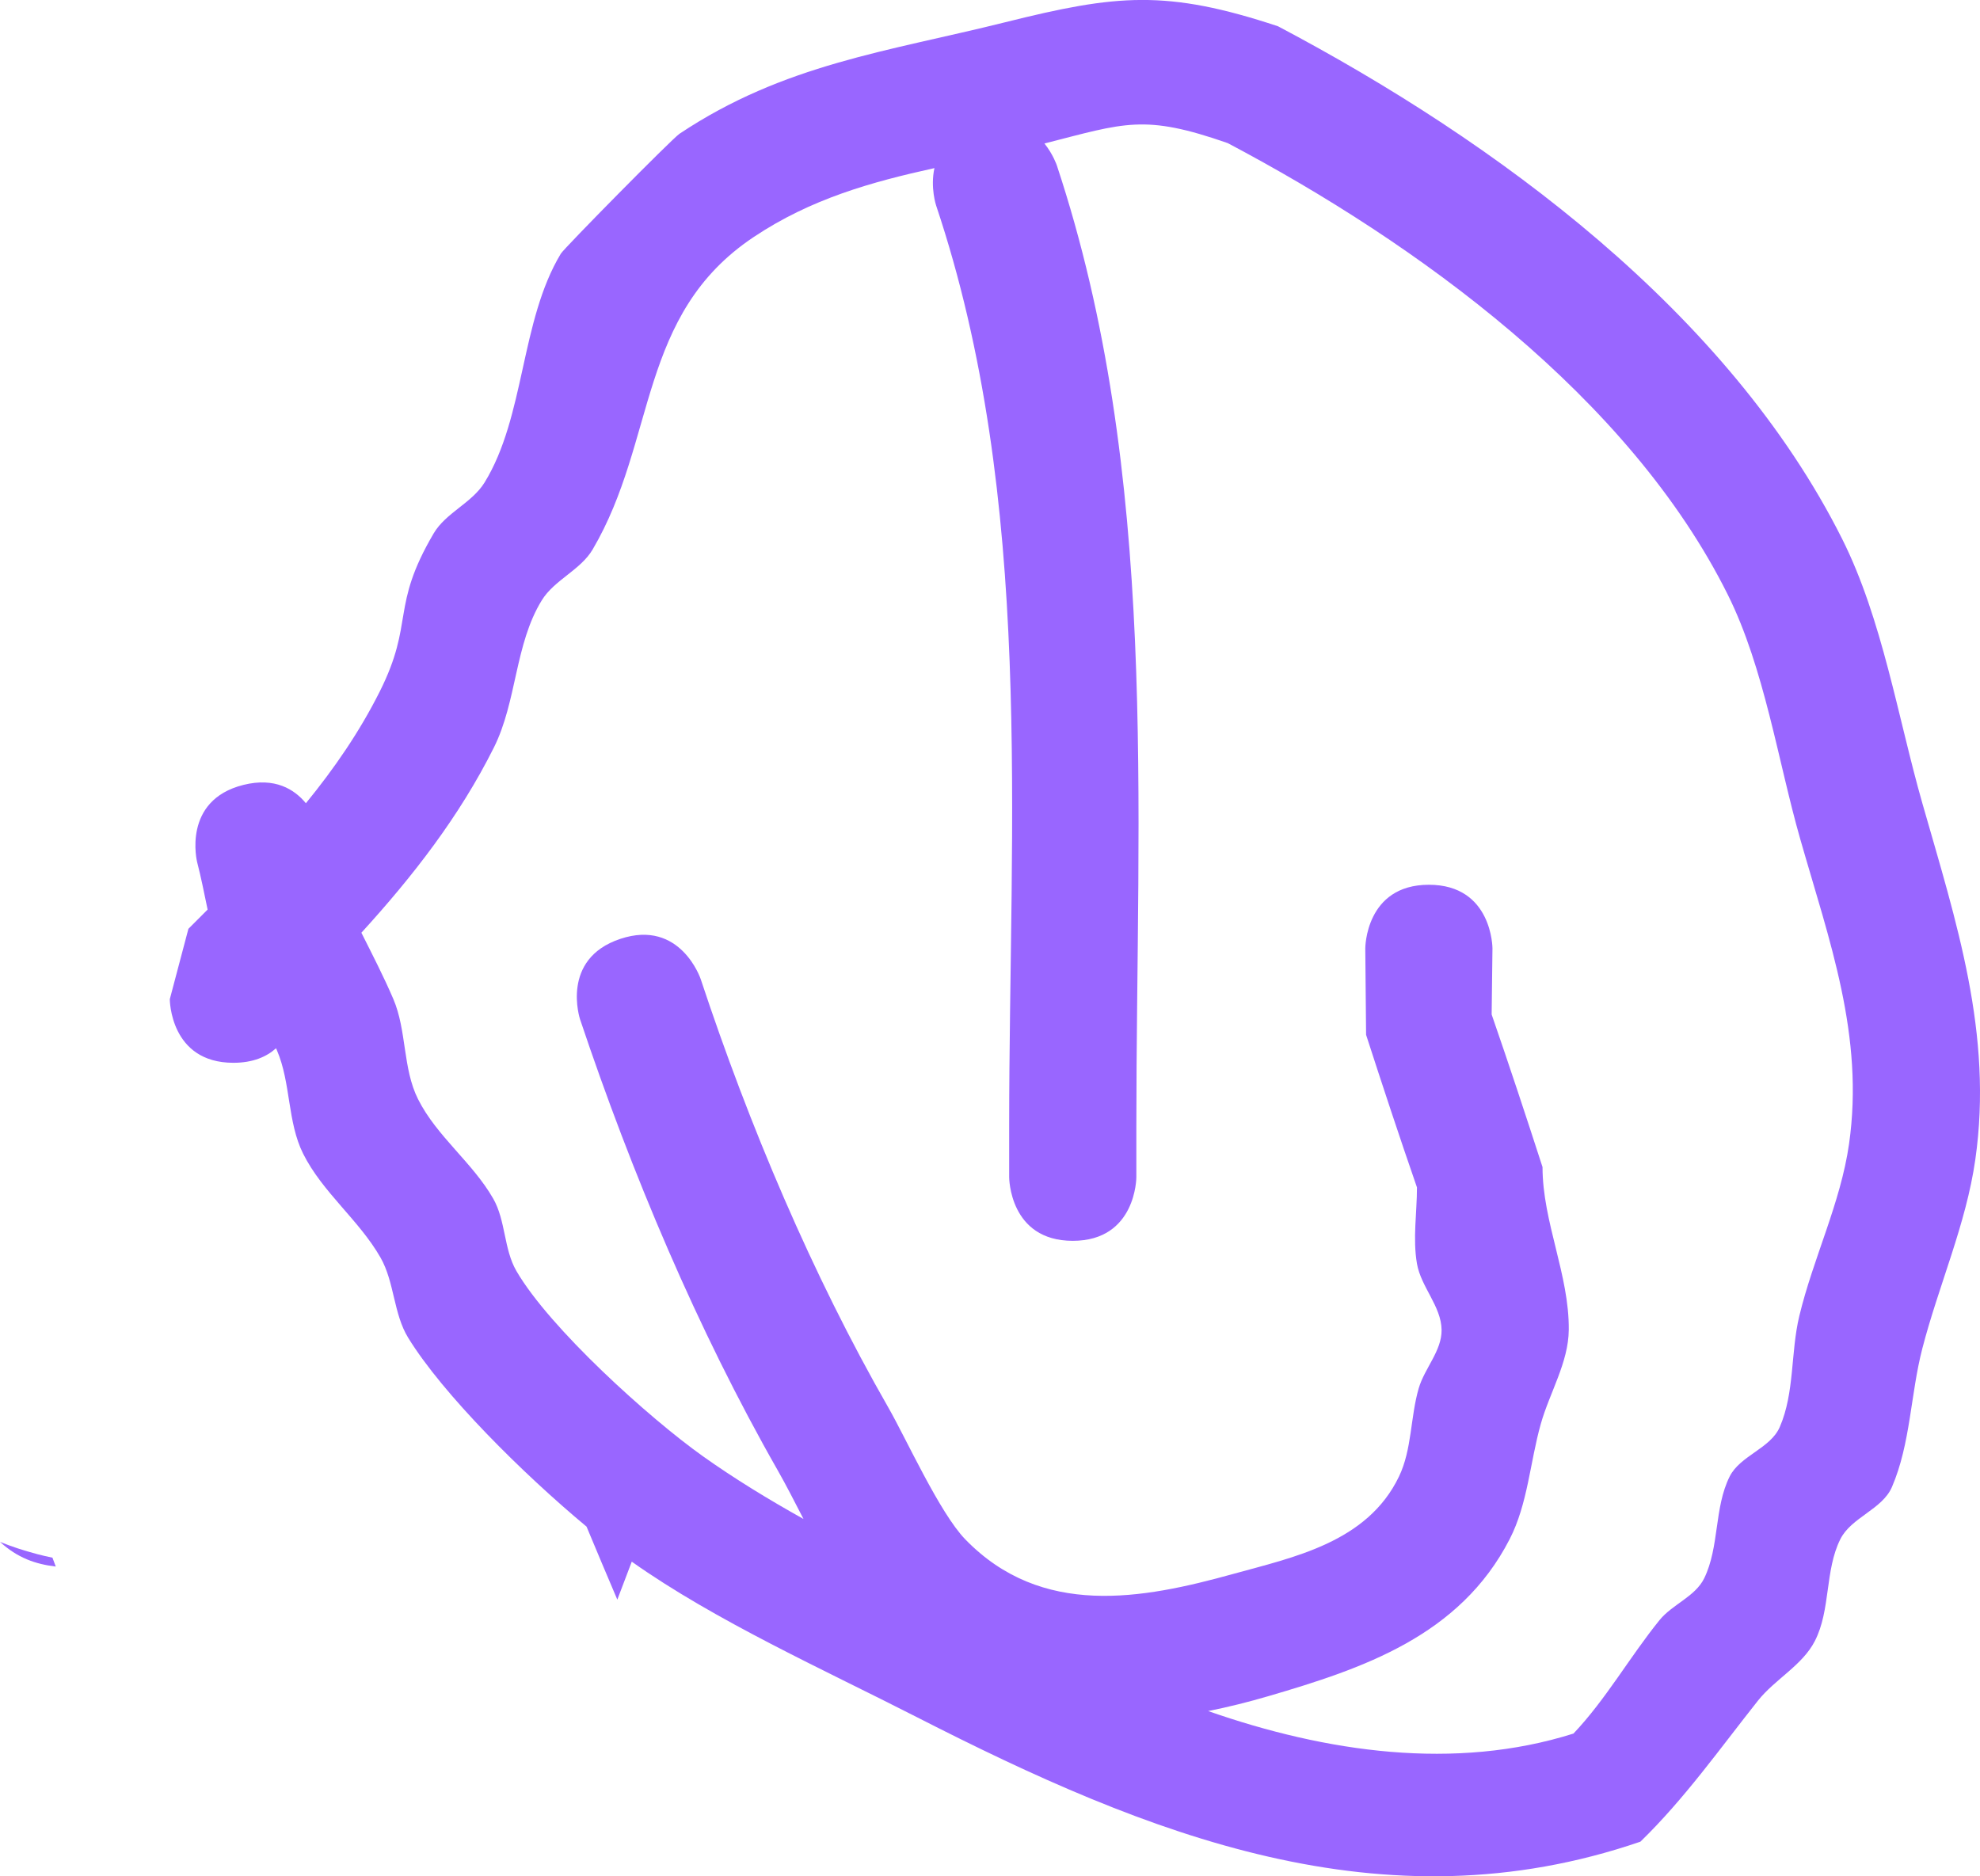 <svg version="1.1" xmlns="http://www.w3.org/2000/svg" xmlns:xlink="http://www.w3.org/1999/xlink" width="77.841" height="73.776" viewBox="0,0,77.841,73.776"><g transform="translate(-108.325,-54.712)"><g data-paper-data="{&quot;isPaintingLayer&quot;:true}" fill="#9966ff" fill-rule="nonzero" stroke="none" stroke-width="0.5" stroke-linecap="butt" stroke-linejoin="miter" stroke-miterlimit="10" stroke-dasharray="" stroke-dashoffset="0" style="mix-blend-mode: normal"><path d=""/><path d=""/><path d="M109.781,115.817c0.202,0.053 0.404,0.1 0.606,0.141c0.043,0.117 0.087,0.234 0.13,0.349c-0.799,-0.094 -1.505,-0.342 -2.192,-0.97c0.447,0.181 0.932,0.342 1.457,0.48z"/><path d=""/><path d="M122.533,91.387c0.433,0.862 0.876,1.721 1.254,2.602c0.532,1.242 0.366,2.728 0.971,3.937c0.732,1.462 2.145,2.495 2.957,3.914c0.495,0.865 0.412,1.985 0.912,2.846c1.31,2.254 5.226,5.787 7.335,7.286c1.233,0.876 2.565,1.691 3.951,2.464c-0.347,-0.673 -0.681,-1.33 -1.019,-1.923c-3.151,-5.528 -5.735,-11.67 -7.765,-17.723c0,0 -0.791,-2.372 1.581,-3.162c2.372,-0.791 3.162,1.581 3.162,1.581c1.904,5.751 4.378,11.614 7.38,16.852c0.695,1.213 2.013,4.133 3.016,5.171c3.007,3.107 6.97,2.354 10.533,1.367c2.365,-0.655 5.278,-1.237 6.523,-3.831c0.513,-1.068 0.445,-2.33 0.775,-3.467c0.23,-0.791 0.912,-1.477 0.9,-2.301c-0.013,-0.925 -0.81,-1.688 -0.968,-2.6c-0.17,-0.985 0,-2 0,-3c-0.69,-1.992 -1.351,-3.994 -2,-6l-0.032,-3.4c0,0 0,-2.5 2.5,-2.5c2.5,0 2.5,2.5 2.5,2.5l-0.032,2.6c0.69,1.992 1.351,3.994 2,6c0,2.161 1.053,4.239 1.032,6.4c-0.012,1.286 -0.75,2.461 -1.1,3.699c-0.425,1.506 -0.509,3.141 -1.225,4.533c-1.958,3.811 -5.786,5.088 -9.477,6.169c-0.788,0.231 -1.581,0.43 -2.376,0.588c4.644,1.621 9.699,2.358 14.363,0.885c1.282,-1.354 2.208,-3.008 3.381,-4.458c0.505,-0.624 1.405,-0.925 1.758,-1.647c0.603,-1.235 0.386,-2.771 1,-4c0.413,-0.826 1.603,-1.101 1.971,-1.948c0.588,-1.354 0.423,-2.925 0.767,-4.36c0.548,-2.283 1.623,-4.442 1.956,-6.765c0.609,-4.258 -0.776,-7.994 -1.919,-11.996c-0.874,-3.058 -1.407,-6.712 -2.845,-9.601c-3.877,-7.786 -12.218,-13.827 -19.662,-17.76c-3.291,-1.149 -4.029,-0.794 -7.205,0.015c0.343,0.43 0.485,0.855 0.485,0.855c4.03,12.148 3.128,25.165 3.128,37.791v2c0,0 0,2.5 -2.5,2.5c-2.5,0 -2.5,-2.5 -2.5,-2.5v-2c0,-12.037 1.005,-24.64 -2.872,-36.209c0,0 -0.234,-0.702 -0.066,-1.469c-2.464,0.544 -4.835,1.196 -7.101,2.707c-4.576,3.05 -3.805,7.979 -6.335,12.286c-0.478,0.813 -1.506,1.197 -2,2c-1.063,1.727 -0.976,3.97 -1.881,5.784c-1.357,2.719 -3.197,5.078 -5.213,7.289zM120.351,86.294c1.108,-1.357 2.106,-2.801 2.904,-4.393c1.373,-2.739 0.409,-3.306 2.119,-6.216c0.478,-0.813 1.506,-1.197 2,-2c1.597,-2.594 1.404,-6.353 3,-9c0.131,-0.217 4.37,-4.517 4.665,-4.714c4.114,-2.743 8.176,-3.229 12.82,-4.388c4.364,-1.089 6.322,-1.291 10.709,0.162c8.557,4.52 17.704,11.237 22.178,20.156c1.582,3.153 2.197,7.047 3.155,10.399c1.331,4.659 2.787,9.06 2.081,14.004c-0.363,2.546 -1.438,4.939 -2.083,7.429c-0.466,1.799 -0.46,3.738 -1.194,5.445c-0.38,0.884 -1.598,1.192 -2.029,2.052c-0.615,1.229 -0.375,2.776 -1,4c-0.492,0.965 -1.569,1.504 -2.242,2.353c-1.494,1.885 -2.893,3.867 -4.619,5.542c-10.126,3.47 -19.361,-0.256 -28.456,-4.902c-3.608,-1.843 -7.908,-3.779 -11.197,-6.108c-0.19,0.497 -0.38,0.995 -0.568,1.493c-0.407,-0.955 -0.811,-1.912 -1.21,-2.871c-2.506,-2.085 -5.645,-5.202 -7.011,-7.423c-0.582,-0.947 -0.537,-2.188 -1.088,-3.154c-0.842,-1.475 -2.284,-2.567 -3.043,-4.086c-0.624,-1.25 -0.478,-2.779 -1.029,-4.063c-0.012,-0.027 -0.024,-0.055 -0.036,-0.082c-0.369,0.331 -0.903,0.571 -1.677,0.571c-2.5,0 -2.5,-2.5 -2.5,-2.5l0.732,-2.768c0.252,-0.252 0.504,-0.504 0.755,-0.756c-0.132,-0.625 -0.253,-1.254 -0.413,-1.87c0,0 -0.606,-2.425 1.819,-3.032c1.241,-0.31 2.006,0.173 2.457,0.72z"/></g></g></svg>